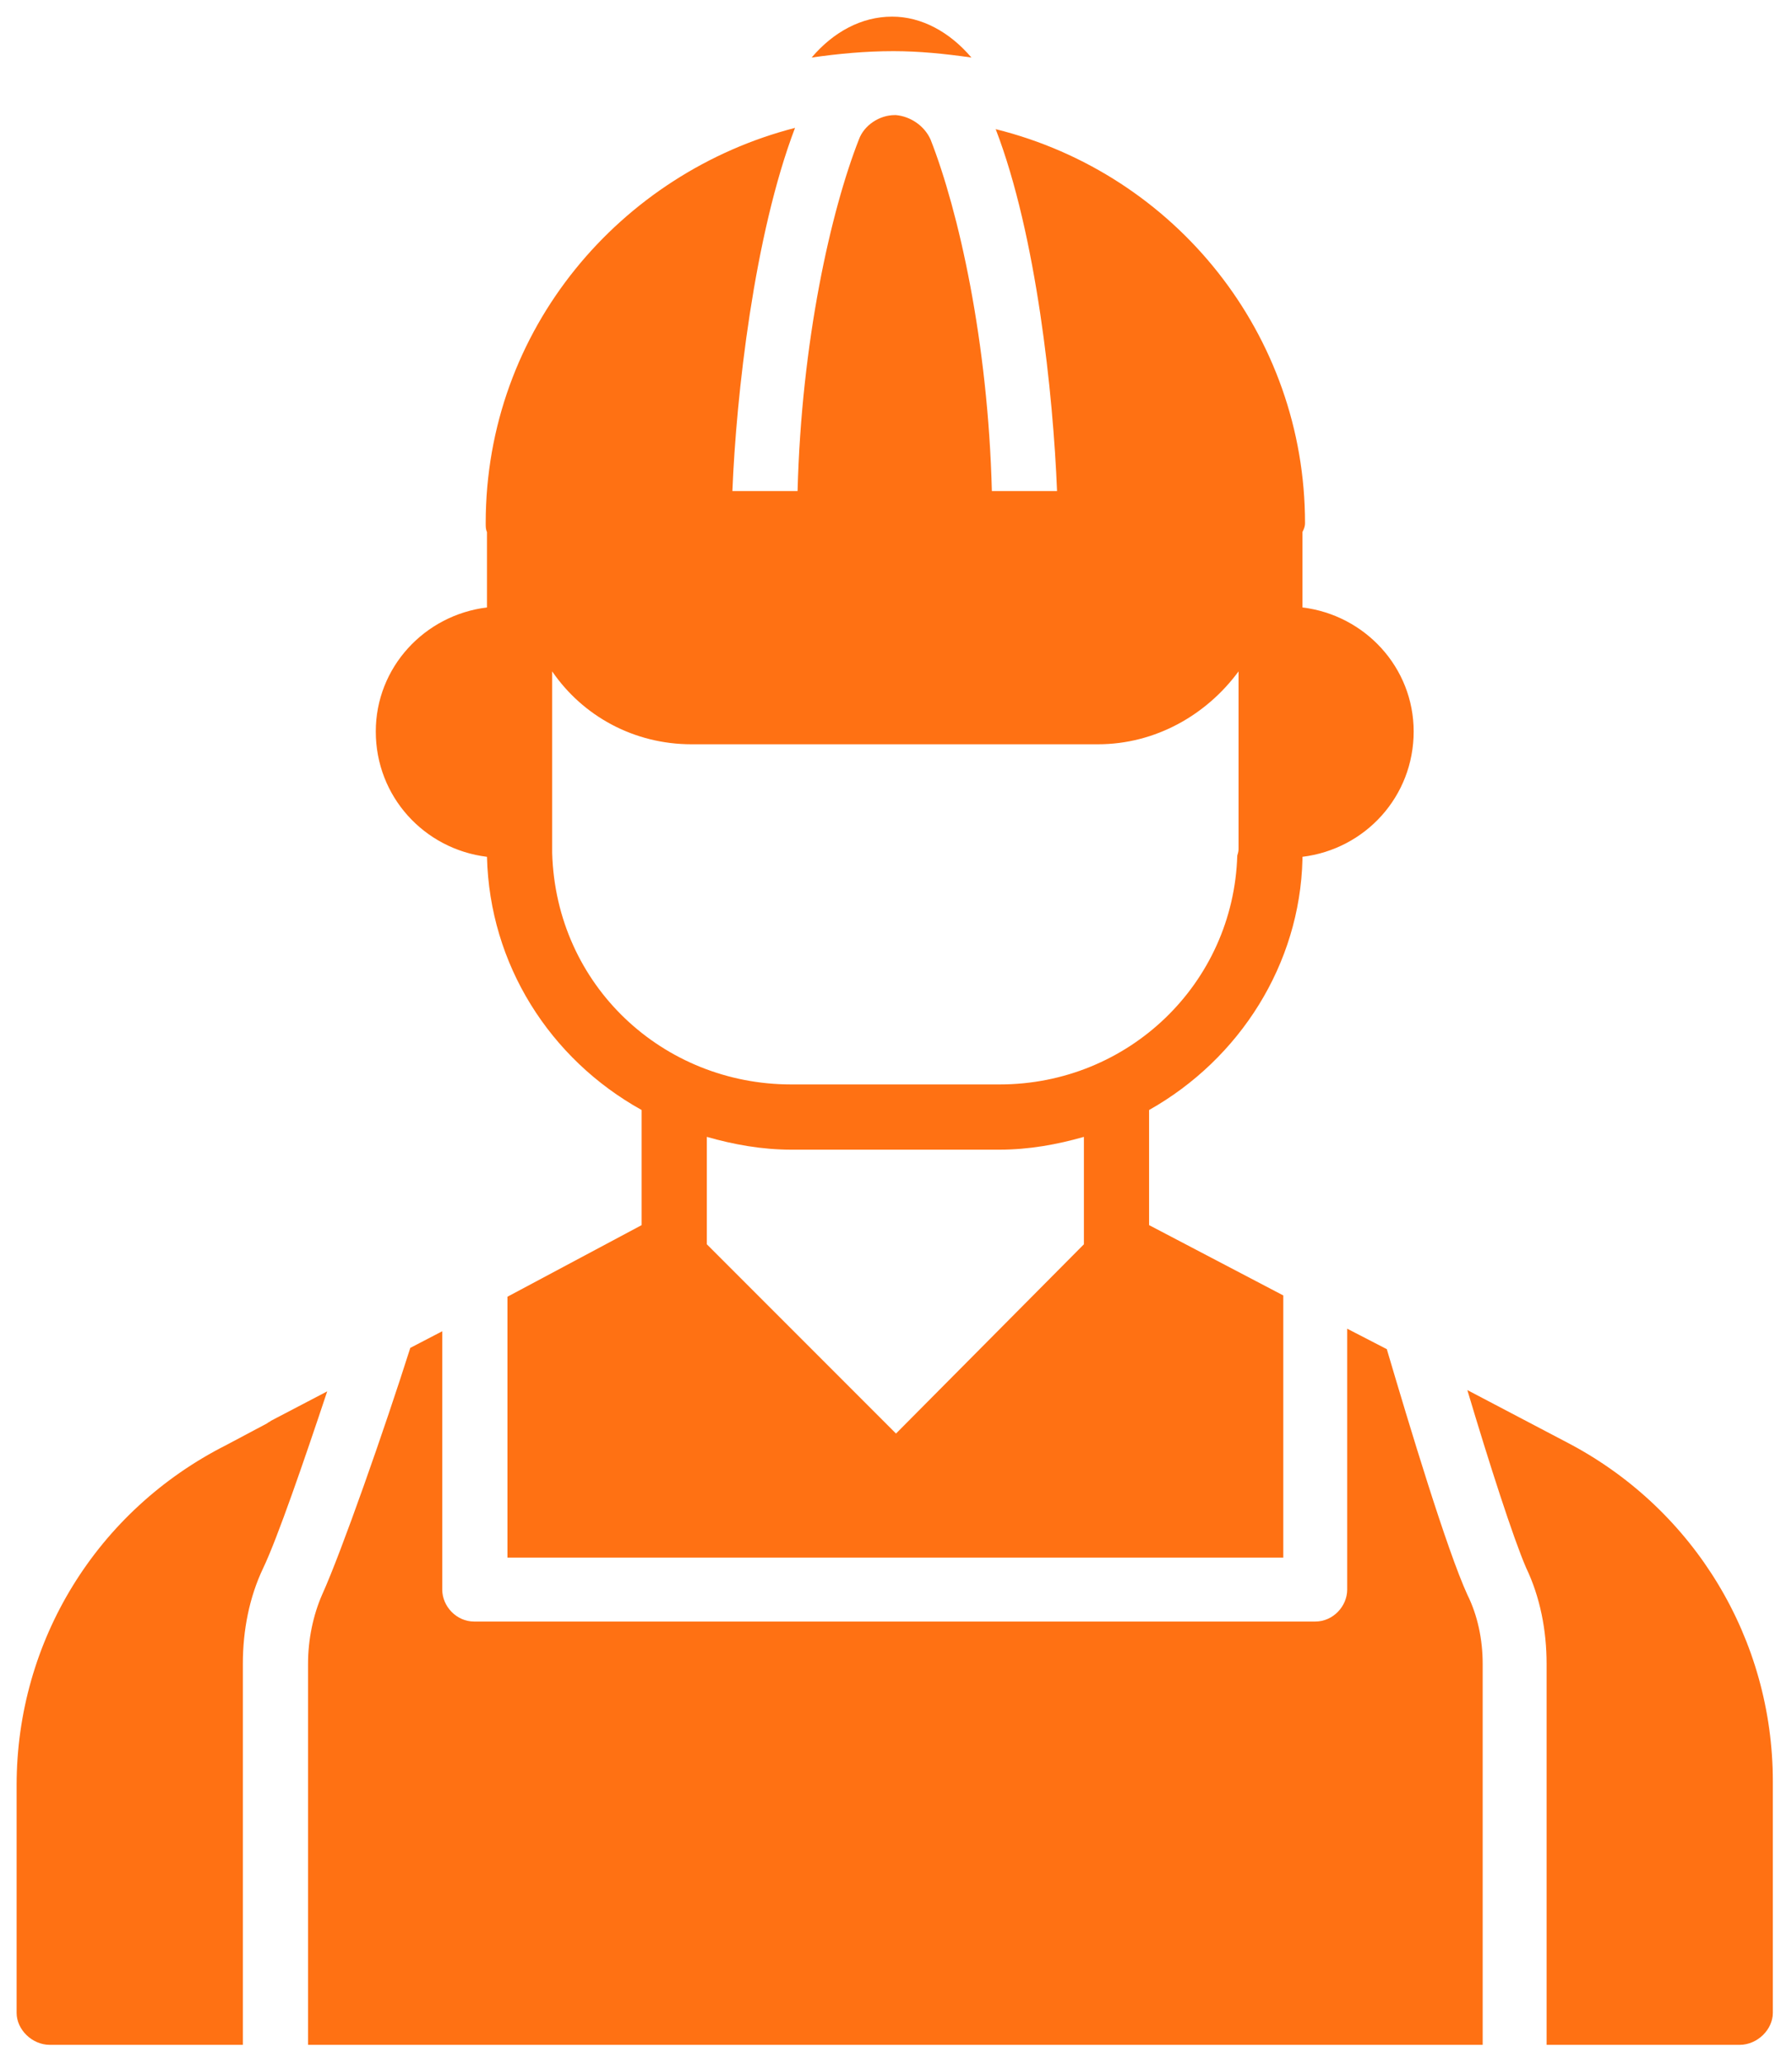 <?xml version="1.0" encoding="UTF-8"?>
<!DOCTYPE svg PUBLIC "-//W3C//DTD SVG 1.1//EN" "http://www.w3.org/Graphics/SVG/1.1/DTD/svg11.dtd">
<svg version="1.2" width="14.02mm" height="16.14mm" viewBox="0 0 1402 1614" preserveAspectRatio="xMidYMid" fill-rule="evenodd" stroke-width="28.222" stroke-linejoin="round" xmlns="http://www.w3.org/2000/svg" xmlns:ooo="http://xml.openoffice.org/svg/export" xmlns:xlink="http://www.w3.org/1999/xlink" xmlns:presentation="http://sun.com/xmlns/staroffice/presentation" xmlns:smil="http://www.w3.org/2001/SMIL20/" xmlns:anim="urn:oasis:names:tc:opendocument:xmlns:animation:1.0" xml:space="preserve">
 <defs class="ClipPathGroup">
  <clipPath id="presentation_clip_path" clipPathUnits="userSpaceOnUse">
   <rect x="0" y="0" width="1402" height="1614"/>
  </clipPath>
  <clipPath id="presentation_clip_path_shrink" clipPathUnits="userSpaceOnUse">
   <rect x="1" y="1" width="1400" height="1611"/>
  </clipPath>
 </defs>
 <defs class="TextShapeIndex">
  <g ooo:slide="id1" ooo:id-list="id3 id4 id5 id6 id7"/>
 </defs>
 <defs class="EmbeddedBulletChars">
  <g id="bullet-char-template-57356" transform="scale(0,-0)">
   <path d="M 580,1141 L 1163,571 580,0 -4,571 580,1141 Z"/>
  </g>
  <g id="bullet-char-template-57354" transform="scale(0,-0)">
   <path d="M 8,1128 L 1137,1128 1137,0 8,0 8,1128 Z"/>
  </g>
  <g id="bullet-char-template-10146" transform="scale(0,-0)">
   <path d="M 174,0 L 602,739 174,1481 1456,739 174,0 Z M 1358,739 L 309,1346 659,739 1358,739 Z"/>
  </g>
  <g id="bullet-char-template-10132" transform="scale(0,-0)">
   <path d="M 2015,739 L 1276,0 717,0 1260,543 174,543 174,936 1260,936 717,1481 1274,1481 2015,739 Z"/>
  </g>
  <g id="bullet-char-template-10007" transform="scale(0,-0)">
   <path d="M 0,-2 C -7,14 -16,27 -25,37 L 356,567 C 262,823 215,952 215,954 215,979 228,992 255,992 264,992 276,990 289,987 310,991 331,999 354,1012 L 381,999 492,748 772,1049 836,1024 860,1049 C 881,1039 901,1025 922,1006 886,937 835,863 770,784 769,783 710,716 594,584 L 774,223 C 774,196 753,168 711,139 L 727,119 C 717,90 699,76 672,76 641,76 570,178 457,381 L 164,-76 C 142,-110 111,-127 72,-127 30,-127 9,-110 8,-76 1,-67 -2,-52 -2,-32 -2,-23 -1,-13 0,-2 Z"/>
  </g>
  <g id="bullet-char-template-10004" transform="scale(0,-0)">
   <path d="M 285,-33 C 182,-33 111,30 74,156 52,228 41,333 41,471 41,549 55,616 82,672 116,743 169,778 240,778 293,778 328,747 346,684 L 369,508 C 377,444 397,411 428,410 L 1163,1116 C 1174,1127 1196,1133 1229,1133 1271,1133 1292,1118 1292,1087 L 1292,965 C 1292,929 1282,901 1262,881 L 442,47 C 390,-6 338,-33 285,-33 Z"/>
  </g>
  <g id="bullet-char-template-9679" transform="scale(0,-0)">
   <path d="M 813,0 C 632,0 489,54 383,161 276,268 223,411 223,592 223,773 276,916 383,1023 489,1130 632,1184 813,1184 992,1184 1136,1130 1245,1023 1353,916 1407,772 1407,592 1407,412 1353,268 1245,161 1136,54 992,0 813,0 Z"/>
  </g>
  <g id="bullet-char-template-8226" transform="scale(0,-0)">
   <path d="M 346,457 C 273,457 209,483 155,535 101,586 74,649 74,723 74,796 101,859 155,911 209,963 273,989 346,989 419,989 480,963 531,910 582,859 608,796 608,723 608,648 583,586 532,535 482,483 420,457 346,457 Z"/>
  </g>
  <g id="bullet-char-template-8211" transform="scale(0,-0)">
   <path d="M -4,459 L 1135,459 1135,606 -4,606 -4,459 Z"/>
  </g>
  <g id="bullet-char-template-61548" transform="scale(0,-0)">
   <path d="M 173,740 C 173,903 231,1043 346,1159 462,1274 601,1332 765,1332 928,1332 1067,1274 1183,1159 1299,1043 1357,903 1357,740 1357,577 1299,437 1183,322 1067,206 928,148 765,148 601,148 462,206 346,322 231,437 173,577 173,740 Z"/>
  </g>
 </defs>
 <g>
  <g id="id2" class="Master_Slide">
   <g id="bg-id2" class="Background"/>
   <g id="bo-id2" class="BackgroundObjects"/>
  </g>
 </g>
 <g class="SlideGroup">
  <g>
   <g id="container-id1">
    <g id="id1" class="Slide" clip-path="url(#presentation_clip_path)">
     <g class="Page">
      <g class="com.sun.star.drawing.ClosedBezierShape">
       <g id="id3">
        <rect class="BoundingBox" stroke="none" fill="none" x="634" y="12" width="128" height="34"/>
        <path fill="rgb(255,113,19)" stroke="none" d="M 760,45 C 739,42 719,40 699,40 677,40 656,42 635,45 652,25 674,13 698,13 721,13 743,25 760,45 Z"/>
       </g>
      </g>
      <g class="com.sun.star.drawing.ClosedBezierShape">
       <g id="id4">
        <rect class="BoundingBox" stroke="none" fill="none" x="12" y="1088" width="245" height="513"/>
        <path fill="rgb(255,113,19)" stroke="none" d="M 206,1226 C 217,1203 238,1142 256,1088 L 212,1111 C 211,1112 210,1112 209,1113 L 177,1130 C 76,1181 13,1283 13,1396 L 13,1574 C 13,1587 25,1599 39,1599 L 190,1599 190,1301 C 190,1275 195,1249 206,1226 Z"/>
       </g>
      </g>
      <g class="com.sun.star.drawing.ClosedBezierShape">
       <g id="id5">
        <rect class="BoundingBox" stroke="none" fill="none" x="240" y="1039" width="922" height="562"/>
        <path fill="rgb(255,113,19)" stroke="none" d="M 1148,1247 C 1132,1212 1103,1116 1085,1055 L 1054,1039 1054,1243 C 1054,1256 1043,1268 1029,1268 L 371,1268 C 357,1268 346,1256 346,1243 L 346,1041 321,1054 C 301,1117 267,1214 252,1247 245,1263 241,1282 241,1301 L 241,1599 1160,1599 1160,1301 C 1160,1282 1156,1263 1148,1247 Z"/>
       </g>
      </g>
      <g class="com.sun.star.drawing.ClosedBezierShape">
       <g id="id6">
        <rect class="BoundingBox" stroke="none" fill="none" x="1148" y="1087" width="241" height="514"/>
        <path fill="rgb(255,113,19)" stroke="none" d="M 1228,1129 L 1148,1087 C 1165,1144 1184,1203 1194,1226 1205,1249 1210,1275 1210,1301 L 1210,1599 1361,1599 C 1375,1599 1387,1587 1387,1574 L 1387,1393 C 1387,1282 1326,1181 1228,1129 Z"/>
       </g>
      </g>
      <g class="com.sun.star.drawing.ClosedBezierShape">
       <g id="id7">
        <rect class="BoundingBox" stroke="none" fill="none" x="293" y="89" width="815" height="1131"/>
        <path fill="rgb(255,113,19)" stroke="none" d="M 1019,475 L 1019,416 C 1020,414 1021,412 1021,409 1021,262 920,136 779,101 811,184 824,309 827,384 L 776,384 C 773,267 750,165 728,109 723,98 712,91 701,90 L 700,90 C 688,90 676,98 672,109 650,165 627,267 624,384 L 573,384 C 576,309 590,184 622,100 486,135 380,257 380,409 380,412 380,414 381,416 L 381,475 C 332,481 294,522 294,572 294,623 332,664 381,670 L 381,670 C 383,754 430,828 502,868 L 502,958 397,1014 397,1218 1004,1218 1004,1013 899,958 899,868 C 970,828 1017,754 1019,672 1019,671 1019,671 1019,670 1068,664 1106,623 1106,572 1106,522 1068,481 1019,475 Z M 848,973 L 701,1121 553,973 553,889 C 574,895 596,899 619,899 L 782,899 C 805,899 827,895 848,889 L 848,973 Z M 969,663 C 969,665 969,666 968,669 965,769 883,848 782,848 L 619,848 C 519,848 435,771 432,667 432,666 432,665 432,663 L 432,525 C 456,560 496,582 541,582 L 859,582 C 904,582 944,559 969,525 L 969,663 Z"/>
       </g>
      </g>
     </g>
    </g>
   </g>
  </g>
 </g>
</svg>